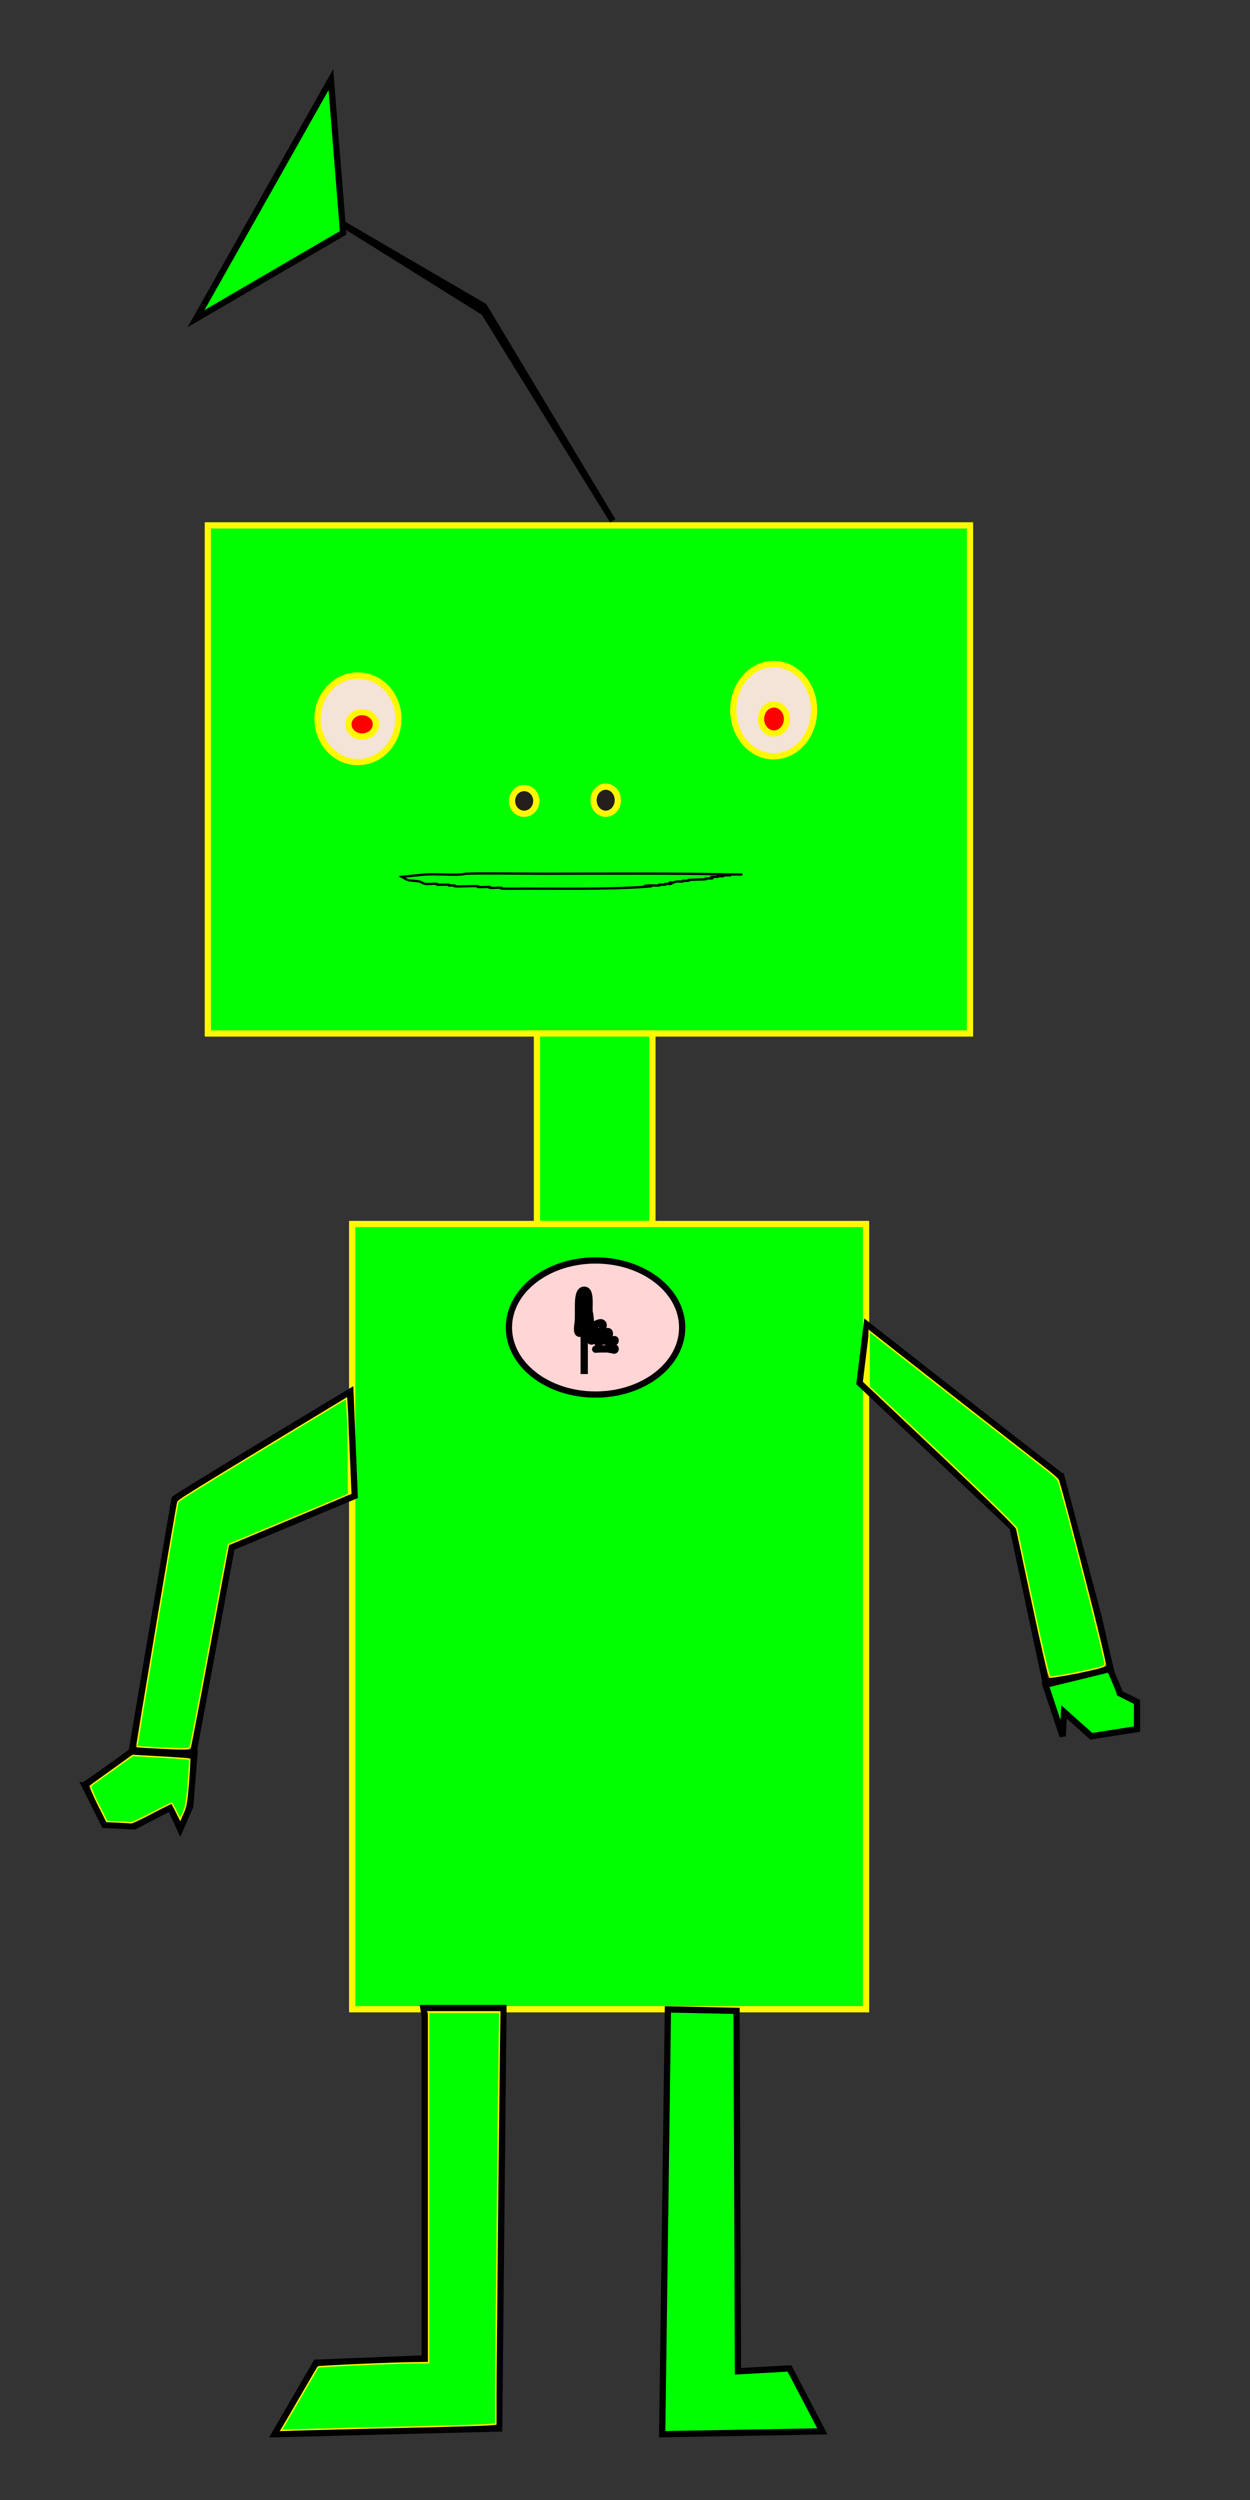 <?xml version="1.0" encoding="UTF-8" standalone="no"?>
<!-- Created with Inkscape (http://www.inkscape.org/) -->

<svg
   xmlns:dc="http://purl.org/dc/elements/1.1/"
   xmlns:cc="http://creativecommons.org/ns#"
   xmlns:rdf="http://www.w3.org/1999/02/22-rdf-syntax-ns#"
   xmlns:svg="http://www.w3.org/2000/svg"
   xmlns="http://www.w3.org/2000/svg"
   xmlns:sodipodi="http://sodipodi.sourceforge.net/DTD/sodipodi-0.dtd"
   xmlns:inkscape="http://www.inkscape.org/namespaces/inkscape"
   width="200"
   height="400"
   viewBox="0 0 200 400"
   id="svg4250"
   version="1.1"
   inkscape:version="0.91 r13725"
   sodipodi:docname="gigant_ rooboti2.svg">
  <rect x="0" y="0" width="200" height="400" fill="#333333" stroke="none"/>
  <defs
     id="defs4252">
    <inkscape:perspective
       sodipodi:type="inkscape:persp3d"
       inkscape:vp_x="0 : 200 : 1"
       inkscape:vp_y="0 : 1000 : 0"
       inkscape:vp_z="200 : 200 : 1"
       inkscape:persp3d-origin="100 : 133.33334 : 1"
       id="perspective4320" />
  </defs>
  <sodipodi:namedview
     id="base"
     pagecolor="#ffffff"
     bordercolor="#666666"
     borderopacity="1.0"
     inkscape:pageopacity="0.0"
     inkscape:pageshadow="2"
     inkscape:zoom="2.0344588"
     inkscape:cx="42.040942"
     inkscape:cy="232.03603"
     inkscape:document-units="px"
     inkscape:current-layer="layer1"
     showgrid="false"
     units="px"
     inkscape:window-width="1366"
     inkscape:window-height="706"
     inkscape:window-x="-8"
     inkscape:window-y="-8"
     inkscape:window-maximized="1" />
  <g
     inkscape:label="Layer 1"
     inkscape:groupmode="layer"
     id="layer1"
     transform="translate(0,-652.362)">
    <rect
       style="fill:#00ff00;fill-opacity:1;stroke:#fff800;stroke-opacity:1"
       id="rect4338"
       width="121.941"
       height="81.294"
       x="33.257"
       y="736.424" />
    <rect
       style="fill:#00ff00;fill-opacity:1;stroke:#fff800;stroke-opacity:1"
       id="rect4342"
       width="18.476"
       height="30.485"
       x="85.913"
       y="817.718" />
    <rect
       style="fill:#00ff00;fill-opacity:1;stroke:#fff800;stroke-opacity:1"
       id="rect4344"
       width="82.218"
       height="125.636"
       x="56.351"
       y="848.203" />
    <ellipse
       style="fill:#f4e3d7;fill-opacity:1;stroke:#fff800;stroke-opacity:1"
       id="path4350"
       cx="57.275"
       cy="767.371"
       rx="6.467"
       ry="6.928" />
    <ellipse
       style="fill:#f4e3d7;fill-opacity:1;stroke:#fff800;stroke-opacity:1"
       id="path4352"
       cx="123.789"
       cy="765.986"
       rx="6.467"
       ry="7.39" />
    <path
       style="fill:none;fill-rule:evenodd;stroke:#000000;stroke-width:0.371px;stroke-linecap:butt;stroke-linejoin:miter;stroke-opacity:1"
       d="m 64.341,792.661 c 0.312,0.167 0.458,0.342 0.935,0.502 0.327,0.11 1.476,0.145 1.87,0.251 0.283,0.076 0.543,0.324 0.935,0.376 0.441,0.059 1.429,-0.059 1.87,0 0.22,0.03 -0.22,0.096 0,0.125 0.312,0.042 1.558,-0.042 1.87,0 0.22,0.03 -0.22,0.096 0,0.125 0.22,0.03 0.715,-0.03 0.935,0 0.22,0.03 -0.22,0.096 0,0.125 0.623,0.084 3.117,-0.084 3.74,0 0.22,0.03 -0.22,0.096 0,0.125 0.321,0.043 1.549,-0.043 1.87,0 0.22,0.03 -0.22,0.096 0,0.125 0.441,0.059 1.429,-0.059 1.87,0 0.22,0.03 -0.22,0.096 0,0.125 0.254,0.034 5.922,0 4.675,0 -0.623,0 -2.493,0 -1.87,0 6.624,0 14.117,0.119 19.635,-0.251 3.891,-0.261 -1,0.009 0.935,-0.251 0.321,-0.043 1.549,0.043 1.87,0 0.22,-0.03 -0.22,-0.096 0,-0.125 0.22,-0.03 0.715,0.03 0.935,0 0.22,-0.03 -0.22,-0.096 0,-0.125 0.22,-0.03 0.715,0.03 0.935,0 0.441,-0.059 -0.623,-0.251 0,-0.251 0.312,0 -0.22,0.155 0,0.125 0.493,-0.066 0.442,-0.185 0.935,-0.251 0.22,-0.03 0.715,0.03 0.935,0 0.22,-0.03 -0.22,-0.096 0,-0.125 0.22,-0.03 0.715,0.03 0.935,0 0.22,-0.03 -0.22,-0.096 0,-0.125 0.312,-0.042 2.493,-0.084 2.805,-0.125 0.22,-0.03 -0.22,-0.096 0,-0.125 0.22,-0.03 0.715,0.03 0.935,0 0.441,-0.059 -0.441,-0.192 0,-0.251 0.22,-0.03 0.715,0.03 0.935,0 0.22,-0.03 -0.22,-0.096 0,-0.125 0.22,-0.03 0.935,-0.042 0.935,0 0,0.042 -0.935,0.042 -0.935,0 0,-0.059 0.541,-0.099 0.935,-0.125 2.493,0 -0.312,0.042 0.935,-0.125 0.083,-0.011 3.612,0 0.935,0 -9.981,-0.22 -20.657,-0.125 -30.855,-0.125 -2.266,0 -10.544,-0.108 -12.155,0 -0.394,0.026 -0.541,0.099 -0.935,0.125 -1.456,0.098 -4.222,-0.112 -5.61,0 -1.336,0.108 -2.493,0.251 -3.74,0.376 z"
       id="path4354"
       inkscape:connector-curvature="0" />
    <ellipse
       style="fill:#241f1c;fill-opacity:1;stroke:#fff800;stroke-opacity:1"
       id="path4374"
       cx="83.867"
       cy="780.509"
       rx="1.945"
       ry="2.059" />
    <ellipse
       style="fill:#241f1c;fill-opacity:1;stroke:#fff800;stroke-opacity:1"
       id="path4376"
       cx="96.911"
       cy="780.394"
       rx="1.945"
       ry="2.174" />
    <path
       style="fill:none;fill-rule:evenodd;stroke:#000000;stroke-width:1px;stroke-linecap:butt;stroke-linejoin:miter;stroke-opacity:1"
       d="M 56.064,875.017 C 27.918,891.95 27.918,892.179 27.918,892.179 l -6.865,40.503 9.84,0.458 6.178,-33.181 19.68,-8.238 z"
       id="path4378"
       inkscape:connector-curvature="0" />
    <path
       style="fill:none;fill-rule:evenodd;stroke:#000000;stroke-width:1px;stroke-linecap:butt;stroke-linejoin:miter;stroke-opacity:1"
       d="m 21.281,932.454 c -7.551,5.492 -7.78,5.492 -7.78,5.492 l 3.204,6.407 4.805,0.229 5.721,-2.975 1.602,3.433 1.602,-3.661 0.686,-8.467 z"
       id="path4380"
       inkscape:connector-curvature="0" />
    <path
       style="fill:none;fill-rule:evenodd;stroke:#000000;stroke-width:1px;stroke-linecap:butt;stroke-linejoin:miter;stroke-opacity:1"
       d="m 138.673,864.261 c 30.892,24.256 31.121,24.256 31.121,24.256 l 5.95,22.426 c 0,0 0,0 0,0 l 0,0 2.059,8.924 -10.526,1.602 -5.263,-24.714 -24.485,-23.112 z"
       id="path4382"
       inkscape:connector-curvature="0" />
    <path
       style="fill:#00ff00;fill-rule:evenodd;stroke:#000000;stroke-width:1px;stroke-linecap:butt;stroke-linejoin:miter;stroke-opacity:1"
       d="m 177.574,919.41 c 1.602,3.661 1.602,3.89 1.602,3.89 l 2.746,1.373 0,4.348 -7.323,1.144 -4.348,-3.89 -0.229,3.89 -2.746,-8.238 z"
       id="path4384"
       inkscape:connector-curvature="0" />
    <path
       style="fill:#00ff00;fill-opacity:1;stroke:#fff800;stroke-width:0.229;stroke-opacity:1"
       d="m 26.133,279.709 c -2.265,-0.104 -4.159,-0.231 -4.21,-0.282 -0.084,-0.084 6.289,-38.215 6.519,-39.002 0.112,-0.385 1.276,-1.114 16.326,-10.229 l 10.655,-6.453 0.146,2.105 c 0.08,1.158 0.158,4.608 0.172,7.667 l 0.026,5.562 -1.201,0.52 c -0.661,0.286 -4.981,2.097 -9.602,4.025 l -8.4,3.505 -0.235,1.168 c -0.129,0.643 -1.474,7.862 -2.988,16.043 -1.514,8.181 -2.829,15.029 -2.921,15.217 -0.145,0.297 -0.725,0.318 -4.285,0.154 z"
       id="path4386"
       inkscape:connector-curvature="0"
       transform="translate(0,652.362)" />
    <path
       style="fill:#00ff00;fill-opacity:1;stroke:#fff800;stroke-width:0.229;stroke-opacity:1"
       d="m 18.863,291.514 -1.777,-0.078 -1.386,-2.766 c -0.763,-1.521 -1.302,-2.841 -1.198,-2.934 0.103,-0.093 1.166,-0.869 2.362,-1.724 1.196,-0.856 2.667,-1.912 3.27,-2.347 l 1.096,-0.791 4.487,0.253 c 2.468,0.139 4.535,0.3 4.593,0.358 0.058,0.058 -0.021,1.733 -0.177,3.721 -0.218,2.787 -0.399,3.878 -0.789,4.761 l -0.506,1.146 -0.637,-1.259 c -0.35,-0.692 -0.67,-1.296 -0.711,-1.341 -0.041,-0.045 -1.461,0.65 -3.157,1.545 -1.696,0.895 -3.22,1.606 -3.388,1.581 -0.168,-0.025 -1.105,-0.081 -2.082,-0.124 z"
       id="path4388"
       inkscape:connector-curvature="0"
       transform="translate(0,652.362)" />
    <path
       style="fill:#00ff00;fill-opacity:1;stroke:#fff800;stroke-width:0.229;stroke-opacity:1"
       d="m 165.26,256.73 c -1.363,-6.387 -2.525,-11.847 -2.582,-12.133 -0.063,-0.318 -4.675,-4.838 -11.861,-11.625 l -11.757,-11.105 0,-4.456 0,-4.456 3.183,2.511 c 3.25,2.564 21.41,16.749 25.005,19.532 1.093,0.846 2.042,1.718 2.11,1.938 1.32,4.286 7.459,28.434 7.459,29.342 0,0.304 -0.579,0.511 -2.803,0.999 -2.536,0.557 -5.381,1.06 -6.027,1.064 -0.144,9.1e-4 -1.294,-4.897 -2.727,-11.612 z"
       id="path4390"
       inkscape:connector-curvature="0"
       transform="translate(0,652.362)" />
    <path
       style="fill:none;fill-rule:evenodd;stroke:#000000;stroke-width:1px;stroke-linecap:butt;stroke-linejoin:miter;stroke-opacity:1"
       d="m 67.963,975.017 c 0,54.691 0,54.691 0,54.691 l -17.391,0.686 -6.636,11.442 35.927,-0.915 0.686,-67.277 -12.815,0 z"
       id="path4392"
       inkscape:connector-curvature="0" />
    <path
       style="fill:#00ff00;fill-rule:evenodd;stroke:#000000;stroke-width:1px;stroke-linecap:butt;stroke-linejoin:miter;stroke-opacity:1"
       d="m 106.865,973.872 c -0.915,67.963 -0.915,67.963 -0.915,67.963 l 25.629,-0.458 0,0 -5.263,-10.069 -8.238,0.458 -0.229,-57.666 z"
       id="path4394"
       inkscape:connector-curvature="0" />
    <path
       style="fill:#00ff00;fill-opacity:1;stroke:#fff800;stroke-width:0.229;stroke-opacity:1"
       d="m 45.297,388.315 c 0.189,-0.303 1.504,-2.558 2.922,-5.013 1.418,-2.454 2.62,-4.511 2.672,-4.57 0.115,-0.132 11.844,-0.653 15.229,-0.676 l 2.46,-0.017 0,-28.032 0,-28.032 5.693,0 5.693,0 -0.091,6.007 c -0.142,9.376 -0.542,50.346 -0.541,55.359 l 0.001,4.501 -1.43,0.122 c -0.787,0.067 -6.373,0.231 -12.414,0.365 -6.041,0.134 -13.134,0.309 -15.761,0.389 l -4.777,0.146 0.344,-0.55 7.8e-5,0 z"
       id="path4396"
       inkscape:connector-curvature="0"
       transform="translate(0,652.362)" />
    <path
       style="fill:none;fill-rule:evenodd;stroke:#000000;stroke-width:1px;stroke-linecap:butt;stroke-linejoin:miter;stroke-opacity:1"
       d="M 98.039,735.695 77.451,702.362 53.922,687.656 77.451,701.382 Z"
       id="path4398"
       inkscape:connector-curvature="0" />
    <path
       style="fill:#00ff00;fill-rule:evenodd;stroke:#000000;stroke-width:1px;stroke-linecap:butt;stroke-linejoin:miter;stroke-opacity:1"
       d="m 52.941,665.107 c 1.961,24.51 1.961,24.51 1.961,24.51 l -23.529,13.725 z"
       id="path4402"
       inkscape:connector-curvature="0" />
    <ellipse
       style="fill:#ff0000;fill-opacity:1;stroke:#fff800;stroke-opacity:1"
       id="path4406"
       cx="123.839"
       cy="767.399"
       rx="2.078"
       ry="2.323" />
    <ellipse
       style="fill:#ff0000;fill-opacity:1;stroke:#fff800;stroke-opacity:1"
       id="path4408"
       cx="57.946"
       cy="768.255"
       rx="2.2"
       ry="1.956" />
    <ellipse
       style="fill:#ffd5d5;fill-opacity:1;stroke:#000000;stroke-opacity:1"
       id="path4506"
       cx="95.288"
       cy="864.763"
       rx="13.861"
       ry="10.729" />
    <path
       style="fill:none;fill-rule:evenodd;stroke:#000000;stroke-width:1.164px;stroke-linecap:butt;stroke-linejoin:miter;stroke-opacity:1"
       d="m 93.475,858.797 c 0.33,1.788 0.99,3.521 0.99,5.364 0,0.447 -0.66,0 -0.99,0 -0.33,0 -0.99,0.447 -0.99,0 0,-0.447 0.757,-0.316 0.99,0 0.233,0.316 -0.233,1.025 0,1.341 0.495,0.67 2.475,-0.671 2.97,0 0.233,0.316 -0.233,1.025 0,1.341 0.233,0.316 0.757,-0.316 0.99,0 0.233,0.316 -0.233,1.025 0,1.341 0.233,0.316 0.99,-0.447 0.99,0 0,0.447 -0.66,0 -0.99,0 -0.33,0 -0.66,0 -0.99,0 -2.64,0 0.33,0.447 -0.99,-1.341 -0.233,-0.316 -0.757,0.316 -0.99,0 -0.233,-0.316 0.233,-1.025 0,-1.341 -0.687,-0.931 -2.436,1.743 -1.98,-1.341 0.267,-1.807 -0.371,-5.364 0.99,-5.364 1.361,0 0.382,3.716 0.99,5.364 0.295,0.8 1.513,-0.632 1.98,0 0.233,0.316 -0.233,1.025 0,1.341 0.233,0.316 0.757,-0.316 0.99,0 0.233,0.316 -0.233,1.025 0,1.341 0.233,0.316 0.99,-0.447 0.99,0 0,0.447 -0.66,0 -0.99,0 -0.33,0 -0.66,0 -0.99,0 -0.33,0 -0.757,0.316 -0.99,0 -0.233,-0.316 0.233,-1.025 0,-1.341 -0.233,-0.316 -0.66,0 -0.99,0 0,-0.447 0.233,-1.025 0,-1.341 -0.233,-0.316 -0.91,0.434 -0.99,0 -0.32,-1.735 -1.32,-5.364 0,-5.364 1.32,0 0,3.576 0,5.364 0,0.447 0,0.894 0,1.341 0,4.955 0,3.602 0,6.705"
       id="path4508"
       inkscape:connector-curvature="0" />
  </g>
</svg>
